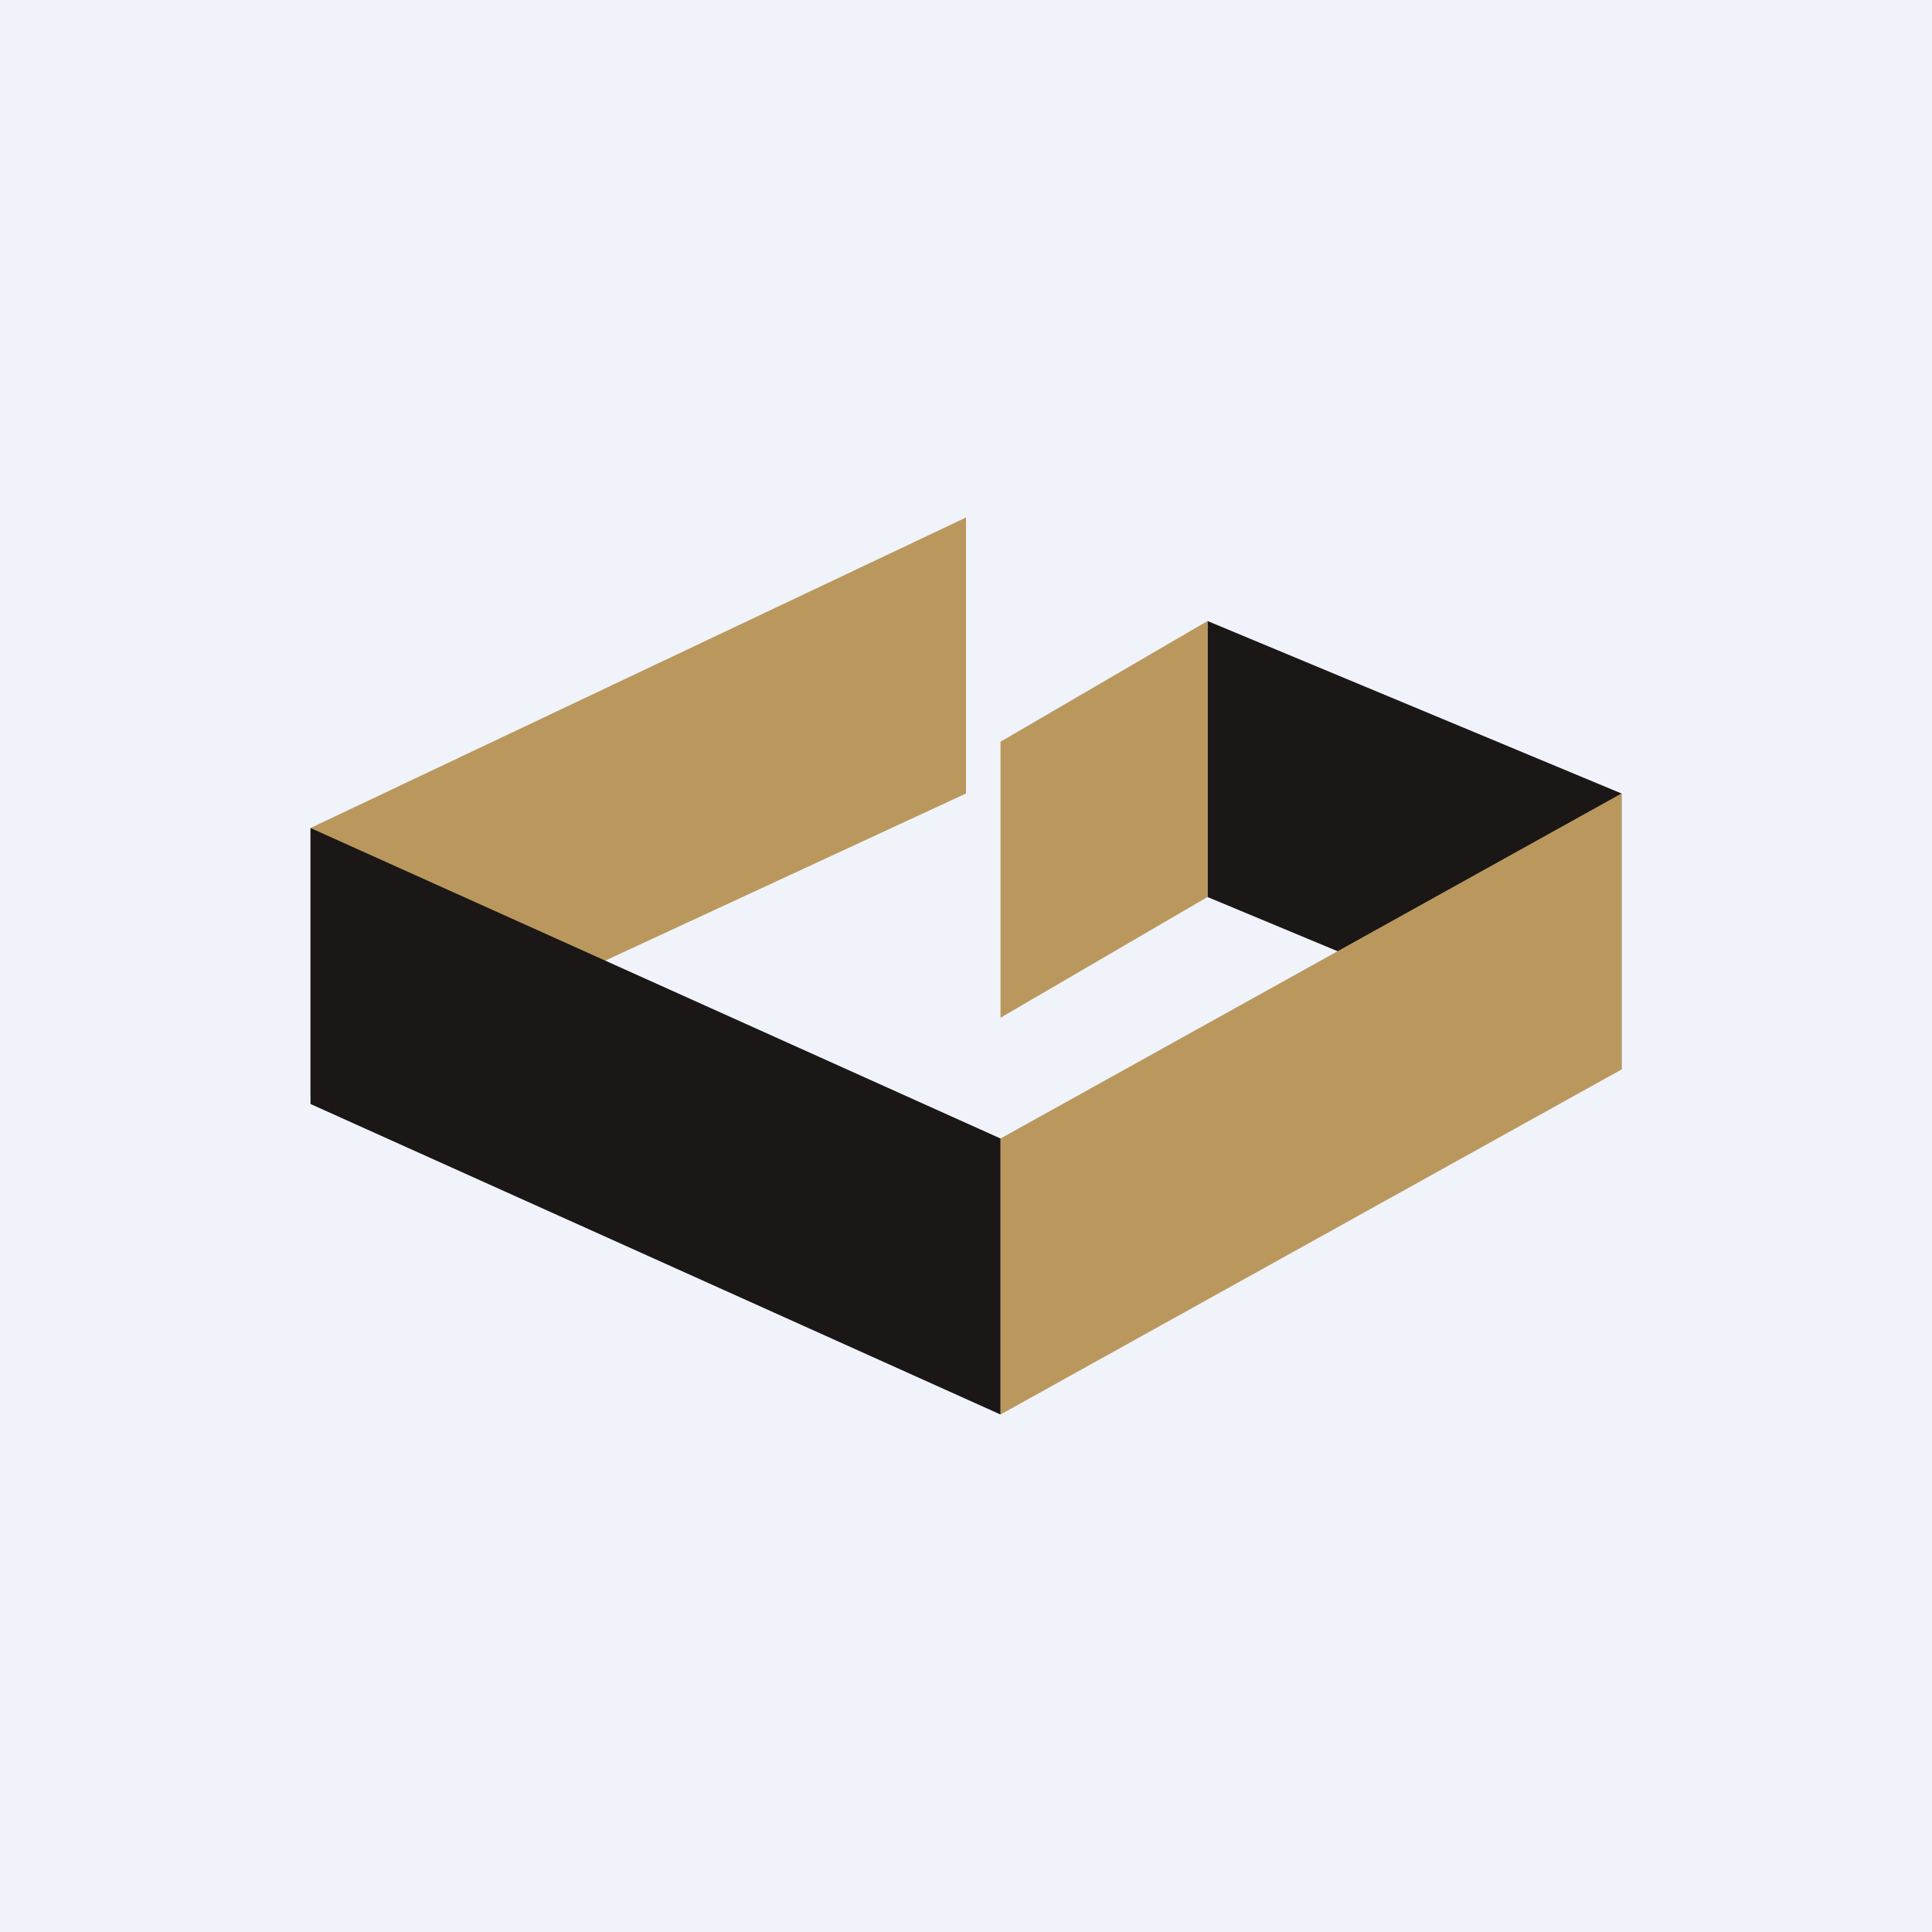<!-- by TradingView --><svg width="56" height="56" viewBox="0 0 56 56" xmlns="http://www.w3.org/2000/svg"><path fill="#F0F3FA" d="M0 0h56v56H0z"/><path d="M9 31.8 28 23v-8L9 24v7.8Z" fill="#BA985D"/><path d="m47 31-12-5v-8l12 5v8Z" fill="#1A1716"/><path d="m29 29.5 6-3.5v-8l-6 3.5v8ZM47 23 29 33v8l18-10v-8Z" fill="#BA985D"/><path d="m9 24 20 9v8L9 32v-8Z" fill="#1A1716"/></svg>
